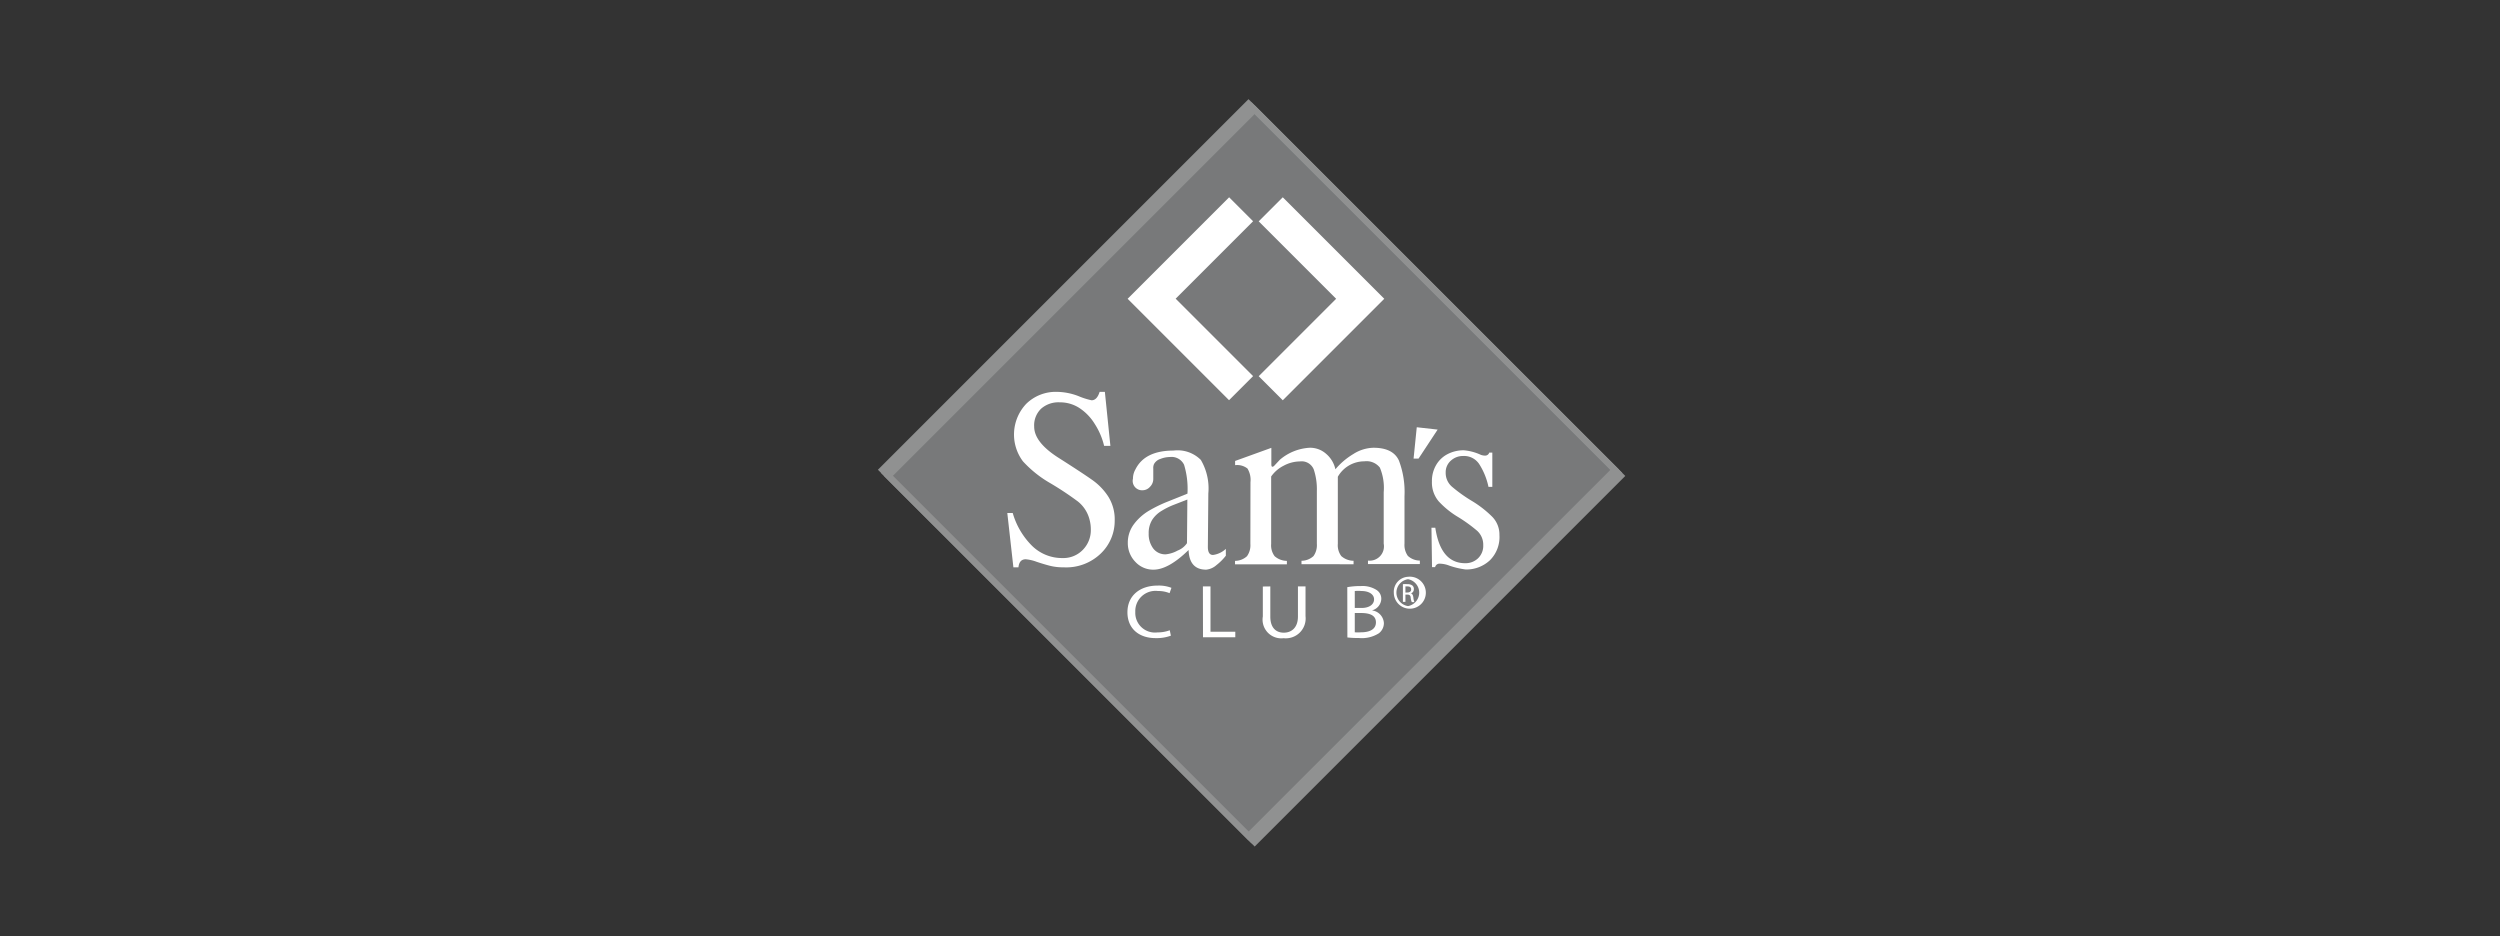 <svg id="Layer_1" data-name="Layer 1" xmlns="http://www.w3.org/2000/svg" viewBox="0 0 267 100"><rect x="0" y="0" width="267" height="100" fill="#333333" stroke="none"/><defs><style>.cls-1{fill:none;}.cls-2{fill:#909191;}.cls-3{fill:#78797a;}.cls-4{fill:#fff;}</style></defs><title>sams-8</title><rect class="cls-1" width="267" height="100"/><rect class="cls-2" x="106.01" y="22.84" width="55.32" height="55.32" transform="translate(3.44 109.31) rotate(-45)"/><rect class="cls-3" x="106.01" y="22.84" width="55.32" height="55.32" transform="translate(3.44 109.31) rotate(-45)"/><path class="cls-2" d="M94.41,50.83,134,11.25l39.58,39.58L134.23,90.18l-.23.23L94.41,50.83ZM134,89.95l.23-.23-.23.23ZM95.35,50.83,134,89.48l38.65-38.65L134,12.18,95.35,50.83Z"/><path class="cls-2" d="M93.76,50.17l39.58-39.58,39.58,39.58L133.57,89.52l-.23.23L93.76,50.17Zm39.58,39.12.23-.23-.23.23ZM94.69,50.17l38.65,38.65L172,50.17,133.34,11.52,94.69,50.17Z"/><path class="cls-2" d="M94.08,50.5l39.58-39.58L173.25,50.5,133.9,89.85l-.23.23L94.08,50.5Zm39.58,39.12.23-.23-.23.23ZM95,50.5l38.65,38.65L172.32,50.5,133.67,11.85,95,50.5Z"/><path class="cls-4" d="M134.43,40.18l8.27-8.27-8.27-8.27L137,21.07l10.84,10.84L137,42.75l-2.56-2.56Zm0-16.55h0Z"/><path class="cls-4" d="M133.82,40.18l-2.56,2.56L120.43,31.91l10.84-10.84,2.56,2.56-8.27,8.27,8.27,8.27Zm0-16.55h0Z"/><polygon class="cls-4" points="151.31 45.63 153.54 45.88 151.5 48.98 150.97 48.98 151.31 45.63"/><path class="cls-4" d="M107.58,54.79h.58a8.09,8.09,0,0,0,2,3.44,4.57,4.57,0,0,0,3.33,1.37,2.89,2.89,0,0,0,2.16-.88,3,3,0,0,0,.85-2.16,3.94,3.94,0,0,0-.12-1,3.61,3.61,0,0,0-1.26-2,33,33,0,0,0-2.92-1.94,12.16,12.16,0,0,1-2.95-2.35,4.77,4.77,0,0,1,.36-6.15,4.5,4.5,0,0,1,3.26-1.27,6.59,6.59,0,0,1,2.3.45,7.8,7.8,0,0,0,1.41.45q.58,0,.86-.9H118l.59,5.77h-.67a7.5,7.5,0,0,0-1-2.34,5.39,5.39,0,0,0-1.62-1.69,3.78,3.78,0,0,0-2.11-.62,2.79,2.79,0,0,0-2,.68,2.46,2.46,0,0,0-.74,1.91q0,1.72,2.74,3.42,2.57,1.64,3.52,2.32a6.44,6.44,0,0,1,1.65,1.73,4.58,4.58,0,0,1,.69,2.58,4.82,4.82,0,0,1-1.47,3.49,5.31,5.31,0,0,1-4,1.49,5.76,5.76,0,0,1-1.43-.16q-.63-.16-1.44-.43a4.34,4.34,0,0,0-1.16-.27q-.69,0-.78.86h-.54Z"/><path class="cls-4" d="M129,58.41q0,.86.55.86a2.5,2.5,0,0,0,1.37-.65v.73a5.67,5.67,0,0,1-1,1,1.93,1.93,0,0,1-1.1.49q-1.8,0-1.88-2.1-2.15,2.1-3.75,2.1a2.58,2.58,0,0,1-1.94-.84,2.85,2.85,0,0,1-.8-2,3.27,3.27,0,0,1,.64-2,5.54,5.54,0,0,1,1.61-1.45,14.29,14.29,0,0,1,2.06-1l2.06-.83a8.8,8.8,0,0,0-.36-3.08,1.48,1.48,0,0,0-1.52-.83,2.79,2.79,0,0,0-1,.2,1.18,1.18,0,0,0-.69.55,1,1,0,0,0-.08.49q0,.16,0,.53t0,.58a1.17,1.17,0,0,1-.35.83,1.06,1.06,0,0,1-.79.37A1,1,0,0,1,121,51.12a2,2,0,0,1,.27-1q1-2,4.07-2a3.5,3.5,0,0,1,2.91,1,6,6,0,0,1,.8,3.58Zm-2.19-5.06-1.49.58a8,8,0,0,0-1.26.63,3.05,3.05,0,0,0-1,.95,2.65,2.65,0,0,0-.38,1.47,2.56,2.56,0,0,0,.48,1.59,1.6,1.6,0,0,0,1.36.63,3.3,3.3,0,0,0,1.25-.4,2.14,2.14,0,0,0,1-.79Z"/><path class="cls-4" d="M133.55,51.5a2.34,2.34,0,0,0-.32-1.46,1.78,1.78,0,0,0-1.32-.36v-.45l3.87-1.4v1.77q0,.25.12.25a.35.35,0,0,0,.2-.12l.29-.31.3-.32a5.35,5.35,0,0,1,3.19-1.28,2.57,2.57,0,0,1,1.74.64,3,3,0,0,1,1,1.66,7.57,7.57,0,0,1,1.9-1.62,4.17,4.17,0,0,1,2.16-.68q2.11,0,2.73,1.38A9.51,9.51,0,0,1,150,53v5.06a2,2,0,0,0,.36,1.31,1.91,1.91,0,0,0,1.28.5v.37h-5.54v-.37a1.53,1.53,0,0,0,1.68-1.81V52.57a5.59,5.59,0,0,0-.41-2.63,1.81,1.81,0,0,0-1.66-.67,3.25,3.25,0,0,0-2.83,1.65v7.16a1.93,1.93,0,0,0,.37,1.31,2,2,0,0,0,1.31.5v.37H139v-.37a1.9,1.9,0,0,0,1.28-.5,2,2,0,0,0,.36-1.31V52.45a6.69,6.69,0,0,0-.33-2.31,1.39,1.39,0,0,0-1.47-.86,3.72,3.72,0,0,0-1.73.45,3.6,3.6,0,0,0-1.35,1.16v7.2a1.93,1.93,0,0,0,.37,1.31,2,2,0,0,0,1.31.5v.37h-5.54v-.37a1.9,1.9,0,0,0,1.28-.5,2,2,0,0,0,.36-1.31Z"/><path class="cls-4" d="M152.88,56.36h.41q.57,3.79,3.19,3.79a1.92,1.92,0,0,0,1.37-.52,1.84,1.84,0,0,0,.56-1.41,2,2,0,0,0-.65-1.53,16.07,16.07,0,0,0-2-1.45,9.37,9.37,0,0,1-2.11-1.7,3.1,3.1,0,0,1-.72-2.11,3.36,3.36,0,0,1,.47-1.8,3,3,0,0,1,1.24-1.15,3.71,3.71,0,0,1,1.7-.39,5.43,5.43,0,0,1,1.82.49,1.36,1.36,0,0,0,.48.08.45.45,0,0,0,.41-.32h.33V52h-.41a7.3,7.3,0,0,0-1-2.45,1.94,1.94,0,0,0-1.71-.85,1.9,1.9,0,0,0-1.3.49,1.64,1.64,0,0,0-.56,1.29,1.93,1.93,0,0,0,.66,1.49,15.84,15.84,0,0,0,2.12,1.52,11.41,11.41,0,0,1,2.21,1.72,2.72,2.72,0,0,1,.75,1.93,3.5,3.5,0,0,1-1,2.68,3.67,3.67,0,0,1-2.61,1,8.64,8.64,0,0,1-1.74-.41,3,3,0,0,0-1-.21.48.48,0,0,0-.52.37h-.33Z"/><path class="cls-4" d="M125.05,67.89a4.41,4.41,0,0,1-1.64.26c-1.75,0-3-1-3-2.76s1.31-2.85,3.23-2.85a3.76,3.76,0,0,1,1.47.24l-.2.57a3.17,3.17,0,0,0-1.24-.23,2.16,2.16,0,0,0-2.42,2.24,2.1,2.1,0,0,0,2.37,2.18,3.61,3.61,0,0,0,1.31-.23Z"/><path class="cls-4" d="M128.47,62.63h.81v4.84h2.65v.59h-3.45Z"/><path class="cls-4" d="M135.67,62.63v3.22c0,1.21.62,1.72,1.44,1.72s1.51-.53,1.51-1.72V62.63h.81v3.18a2.12,2.12,0,0,1-2.34,2.35,2,2,0,0,1-2.22-2.32v-3.2Z"/><path class="cls-4" d="M143.89,62.71a8,8,0,0,1,1.46-.12A2.78,2.78,0,0,1,147,63a1.1,1.1,0,0,1,.52,1,1.32,1.32,0,0,1-1,1.19v0a1.45,1.45,0,0,1,1.28,1.35,1.37,1.37,0,0,1-.53,1.09,3.38,3.38,0,0,1-2.13.51,10.65,10.65,0,0,1-1.24-.06Zm.8,2.22h.73c.84,0,1.33-.39,1.33-.92s-.54-.89-1.35-.89a3.85,3.85,0,0,0-.71,0Zm0,2.6a5,5,0,0,0,.67,0c.83,0,1.59-.27,1.59-1.06s-.73-1-1.6-1h-.66Z"/><path class="cls-4" d="M150.38,61.6a1.71,1.71,0,1,1-1.52,1.7,1.6,1.6,0,0,1,1.52-1.7Zm0,.26a1.45,1.45,0,0,0,0,2.87,1.46,1.46,0,0,0,0-2.87Zm-.28,2.42h-.27V62.39a2.74,2.74,0,0,1,.48,0,.83.83,0,0,1,.53.14.47.47,0,0,1,.16.39.46.46,0,0,1-.33.46v0c.15,0,.25.18.28.46a1.68,1.68,0,0,0,.11.47h-.28a1.5,1.5,0,0,1-.12-.48c0-.24-.15-.33-.37-.33h-.19Zm0-1h.2c.22,0,.41-.09.41-.32s-.11-.33-.41-.33l-.2,0Z"/></svg>